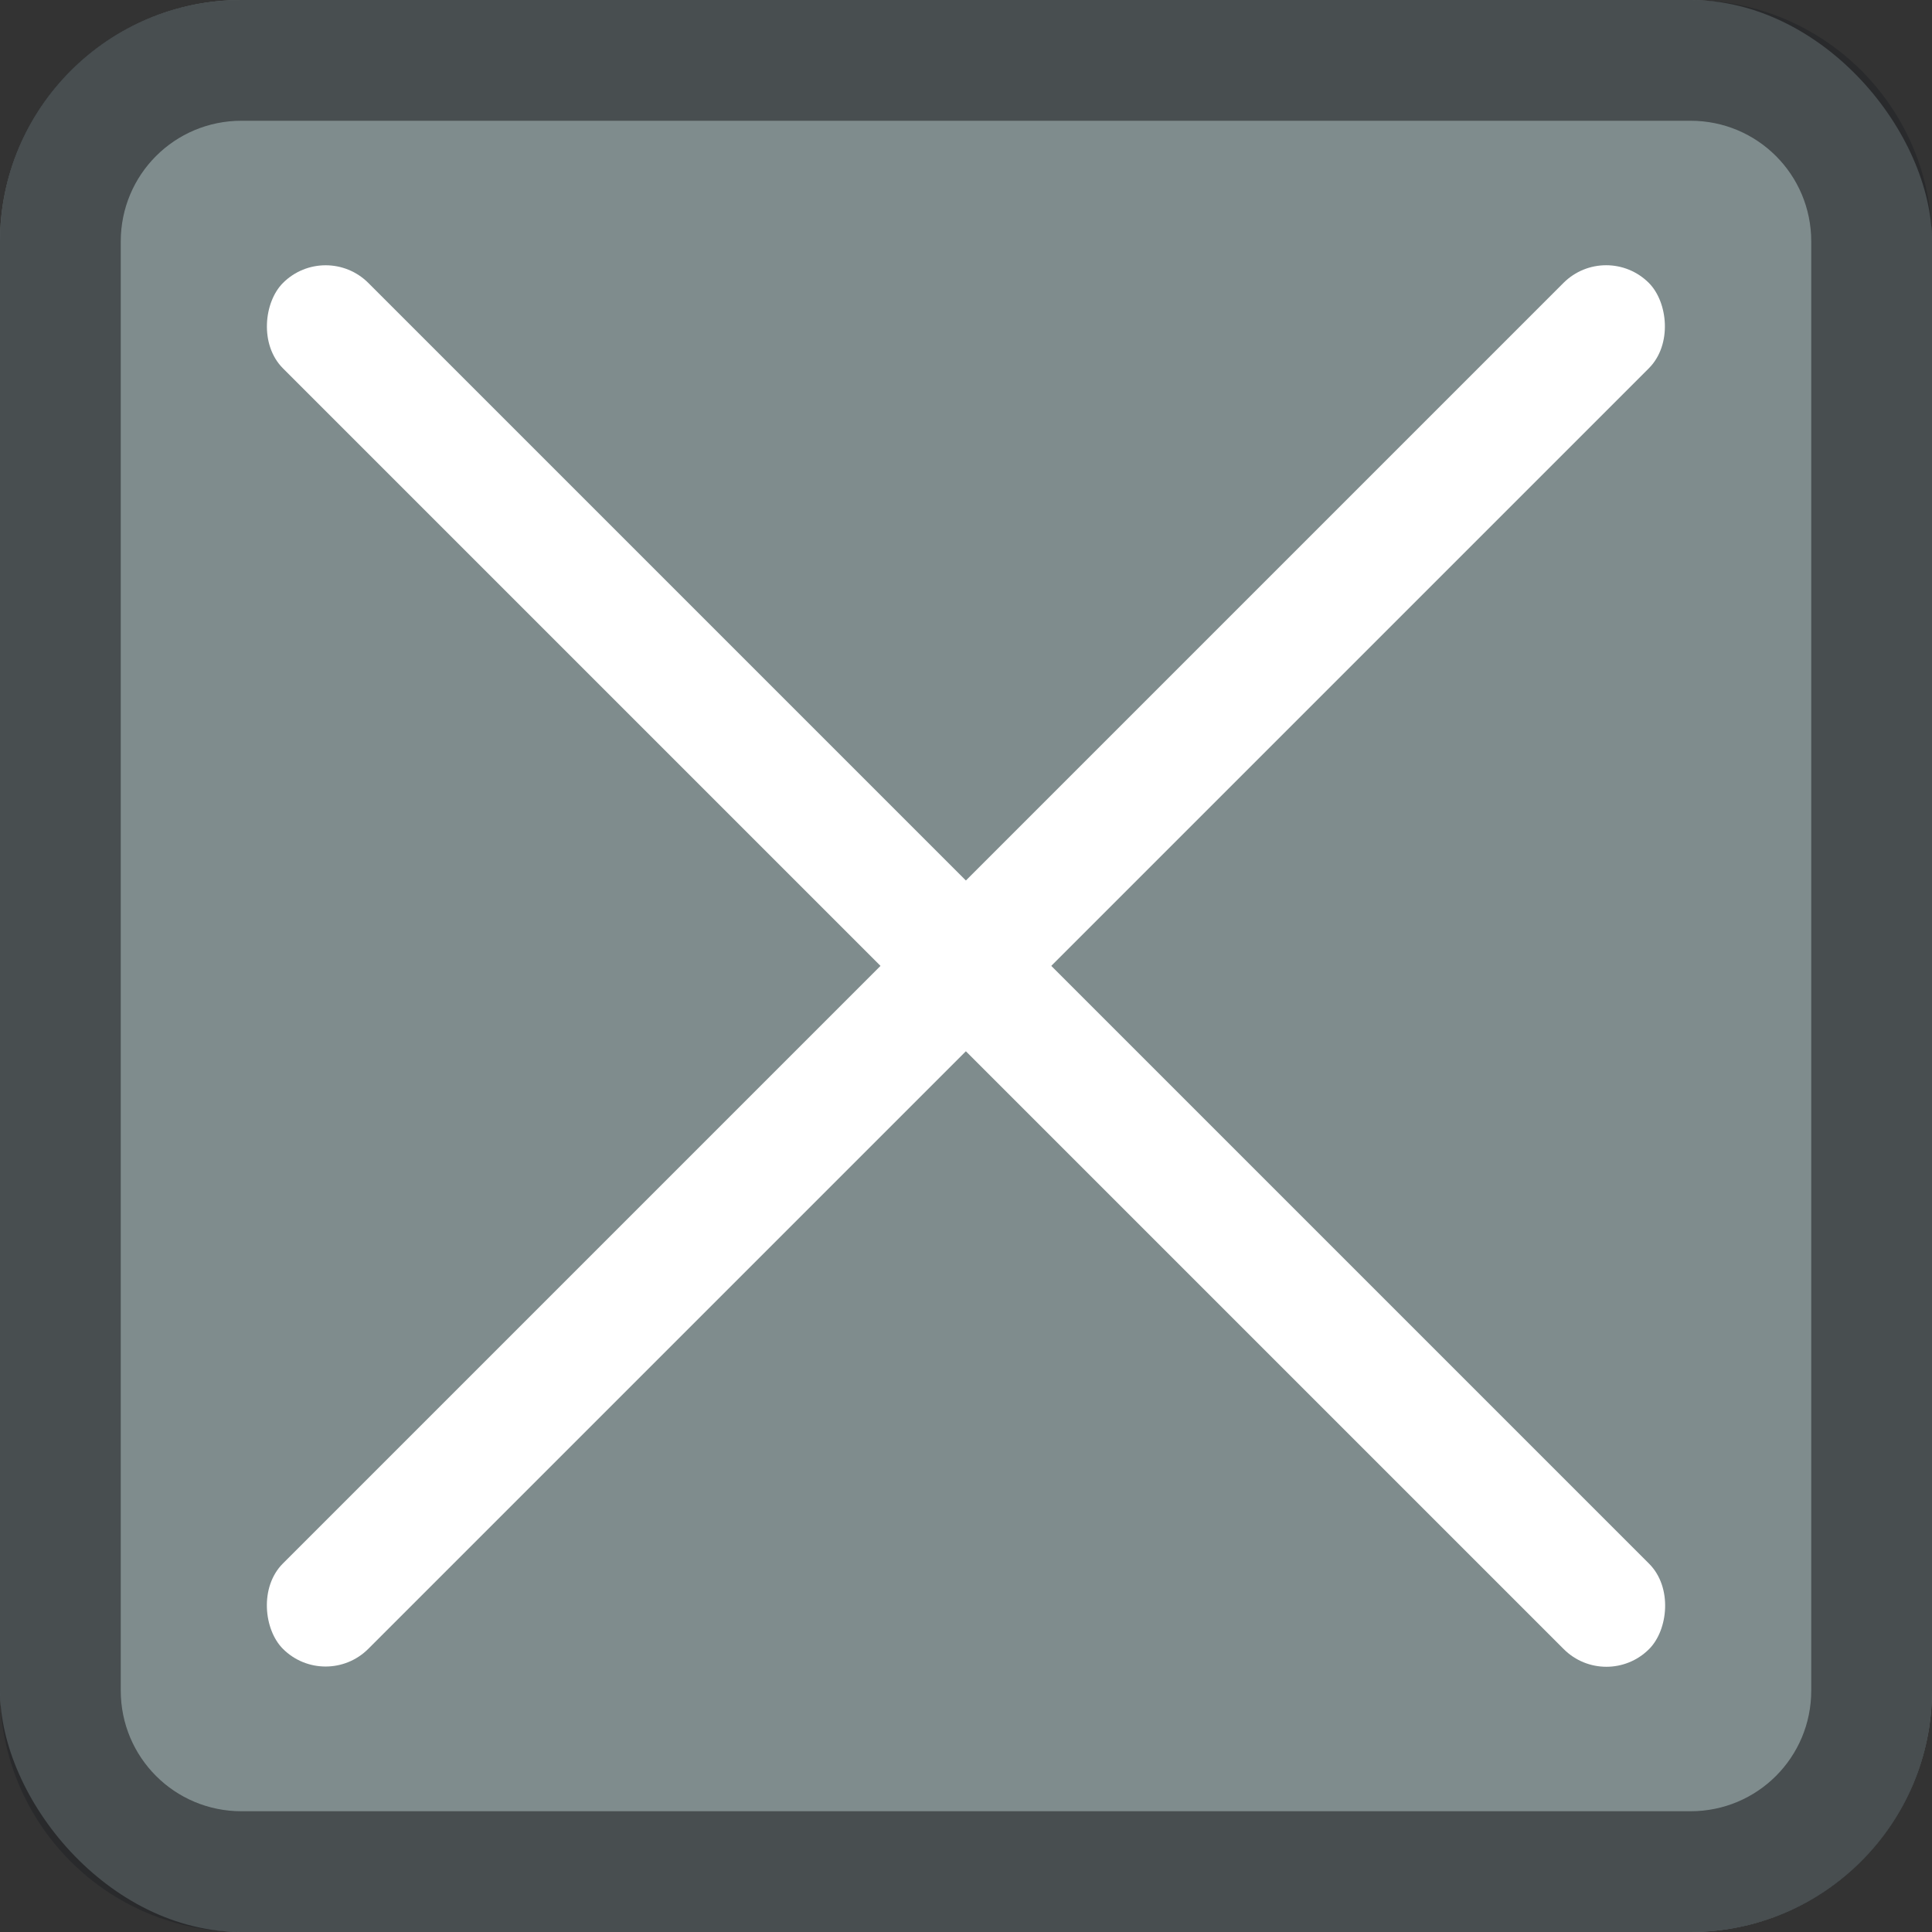<svg width="16" height="16" version="1.1" xmlns="http://www.w3.org/2000/svg">
 <rect width="100%" height="100%" fill="#333333" stroke="none"/>
 <style id="current-color-scheme" type="text/css">.ColorScheme-Text {
            color:#232629;
        }</style>
 <rect width="16" height="16" rx="2" fill="#7f8c8d"/>
 <path class="ColorScheme-Text" d="M2 0C.892 0 0 .892 0 2v12c0 1.108.892 2 2 2h12c1.108 0 2-.892 2-2V2c0-1.108-.892-2-2-2zm0 1h12c.554 0 1 .446 1 1v12c0 .554-.446 1-1 1H2c-.554 0-1-.446-1-1V2c0-.554.446-1 1-1z" fill="currentColor" fill-opacity=".6"/>
 <rect transform="rotate(45)" x="3.314" y="-.5" width="16" height="1" rx=".5" ry=".5" fill="#ffffff"/>
 <rect transform="matrix(-.707 .707 .707 .707 0 0)" x="-8" y="10.814" width="16" height="1" rx=".5" ry=".5" fill="#ffffff"/>
</svg>
